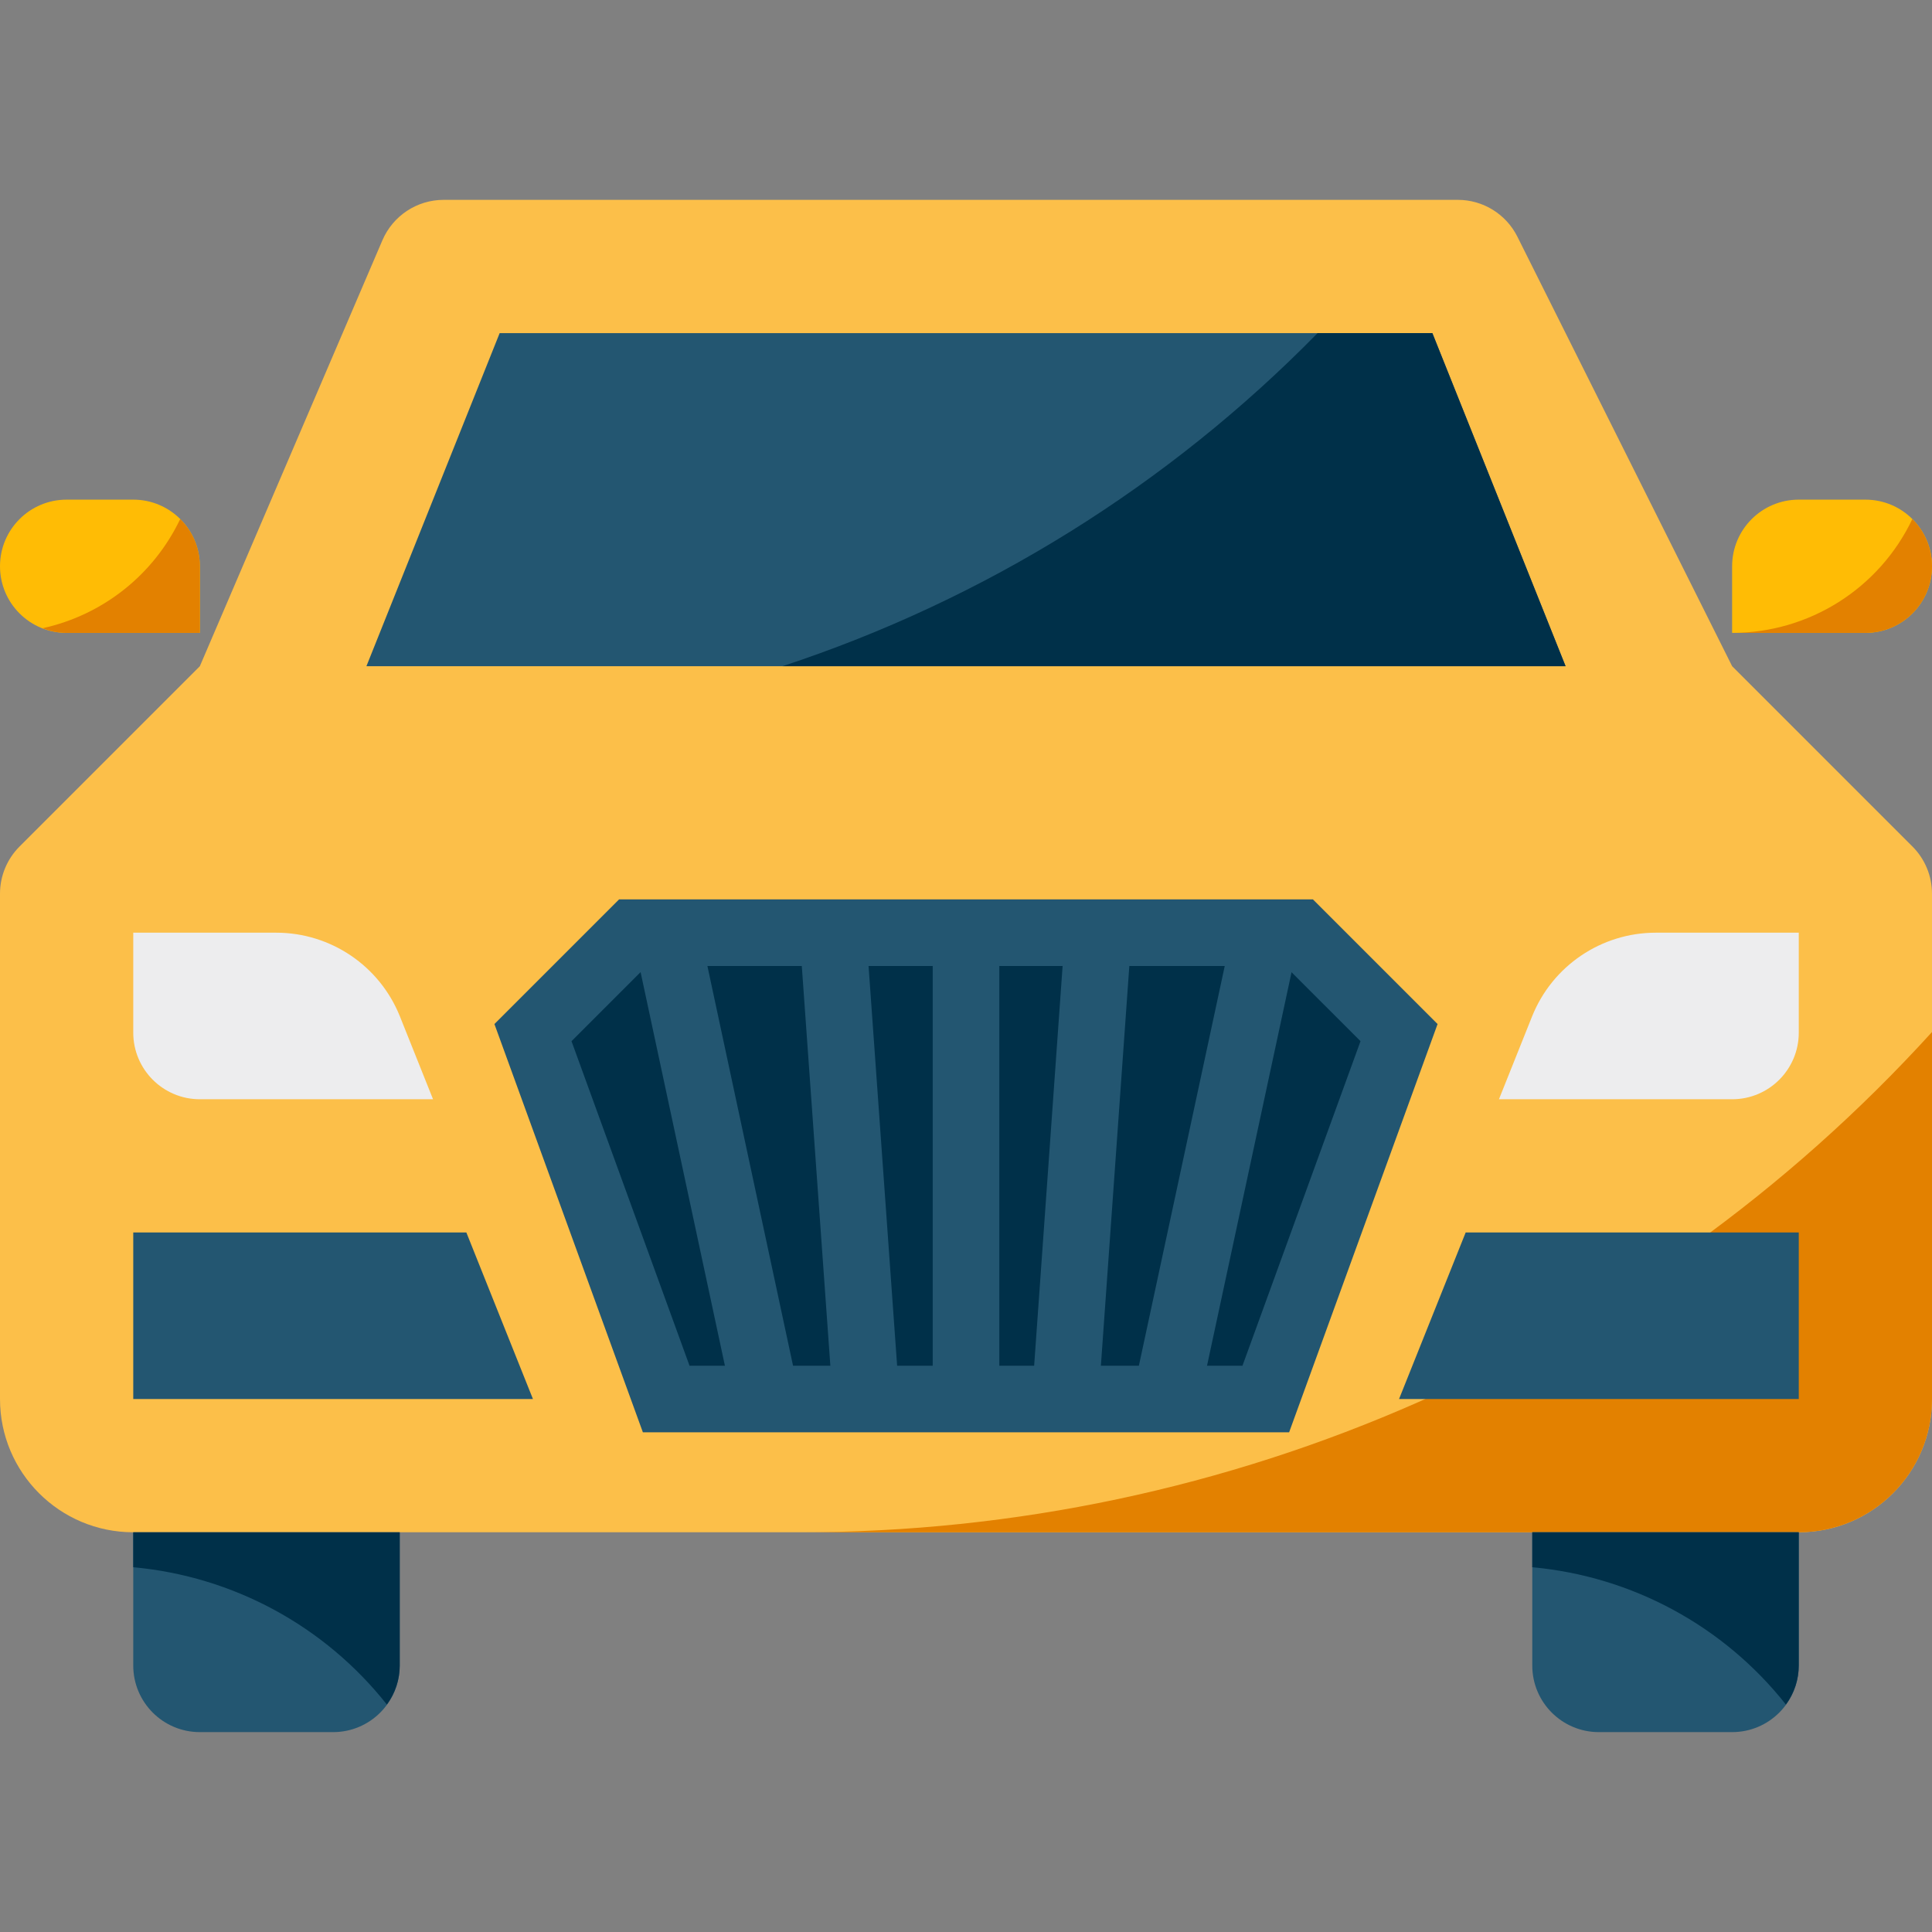 <svg width="70" height="70" viewBox="0 0 70 70" fill="none" xmlns="http://www.w3.org/2000/svg">
<rect x="0" y="0" width="70" height="70" fill="#808080" stroke="none"/>
<path d="M4.828 55.517V60.345C4.828 61.678 5.908 62.758 7.241 62.758H12.069C13.402 62.758 14.483 61.678 14.483 60.345V55.517H4.828Z" fill="#235671"/>
<path d="M7.241 24.138L0.707 30.672C0.255 31.125 0 31.739 0 32.378V50.689C0 53.355 2.162 55.517 4.828 55.517H65.172C67.838 55.517 70 53.355 70 50.689V32.378C70 31.739 69.745 31.124 69.293 30.672L62.759 24.138L54.978 8.576C54.569 7.758 53.733 7.241 52.819 7.241H16.075C15.109 7.241 14.237 7.817 13.856 8.704L7.241 24.138Z" fill="#FCBF49"/>
<path d="M0 20.517C0 21.85 1.08 22.931 2.414 22.931H7.241V20.517C7.241 19.183 6.161 18.103 4.828 18.103H2.414C1.08 18.103 0 19.183 0 20.517Z" fill="#FFBC05"/>
<path d="M62.758 20.517V22.931H67.586C68.919 22.931 70 21.85 70 20.517C70 19.183 68.919 18.103 67.586 18.103H65.172C63.839 18.103 62.758 19.183 62.758 20.517Z" fill="#FFBC05"/>
<path d="M28.965 55.517H65.172C67.838 55.517 70 53.356 70 50.69V37.392C59.491 48.952 44.587 55.534 28.965 55.517Z" fill="#E38100"/>
<path d="M47.069 33.793L50.69 37.414L45.862 50.69H24.138L19.311 37.414L22.931 33.793H47.069Z" fill="#003049"/>
<path d="M19.31 50.69L16.897 44.655H4.828V50.69H19.31Z" fill="#235671"/>
<path d="M50.69 50.69L53.104 44.655H65.173V50.69H50.69Z" fill="#235671"/>
<path d="M4.828 37.414V33.793H10.008C11.982 33.793 13.756 34.995 14.49 36.827L15.69 39.828H7.242C5.908 39.828 4.828 38.747 4.828 37.414Z" fill="#EDEDEE"/>
<path d="M26.578 50.944L28.938 50.438L25.318 33.541L22.958 34.047L26.578 50.944Z" fill="#235671"/>
<path d="M30.178 50.78L32.585 50.608L31.377 33.705L28.97 33.877L30.178 50.78Z" fill="#235671"/>
<path d="M36.207 33.793H33.794V50.69H36.207V33.793Z" fill="#235671"/>
<path d="M39.795 50.777L40.997 33.886L38.592 33.715L37.389 50.605L39.795 50.777Z" fill="#235671"/>
<path d="M43.418 50.948L47.047 34.053L44.687 33.546L41.058 50.441L43.418 50.948Z" fill="#235671"/>
<path d="M46.707 51.896H23.293L17.914 37.103L22.431 32.586H47.569L52.086 37.103L46.707 51.896ZM24.983 49.483H45.017L49.294 37.724L46.569 35H23.431L20.707 37.724L24.983 49.483Z" fill="#235671"/>
<path d="M18.104 12.069H51.897L56.724 24.138H13.276L18.104 12.069Z" fill="#235671"/>
<path d="M47.739 12.069C42.334 17.584 35.685 21.723 28.351 24.138H56.724L51.897 12.069H47.739Z" fill="#003049"/>
<path d="M65.173 37.414V33.793H59.993C58.018 33.793 56.244 34.995 55.51 36.827L54.31 39.828H62.759C64.093 39.828 65.173 38.747 65.173 37.414Z" fill="#EDEDEE"/>
<path d="M69.288 18.806C68.09 21.324 65.549 22.93 62.759 22.931H67.586C68.92 22.931 70 21.849 70 20.517C69.999 19.874 69.743 19.258 69.288 18.806Z" fill="#E38100"/>
<path d="M6.529 18.806C5.567 20.824 3.726 22.284 1.542 22.762C1.82 22.872 2.116 22.93 2.414 22.931H7.241V20.517C7.242 19.875 6.986 19.258 6.529 18.806Z" fill="#E38100"/>
<path d="M14.017 61.759C14.319 61.349 14.482 60.854 14.483 60.345V55.517H4.828V56.784C8.444 57.113 11.765 58.911 14.017 61.759Z" fill="#003049"/>
<path d="M55.517 55.517V60.345C55.517 61.678 56.597 62.758 57.931 62.758H62.758C64.092 62.758 65.172 61.678 65.172 60.345V55.517H55.517Z" fill="#235671"/>
<path d="M64.707 61.759C65.008 61.349 65.171 60.854 65.172 60.345V55.517H55.517V56.784C59.133 57.113 62.455 58.911 64.707 61.759Z" fill="#003049"/>
</svg>

